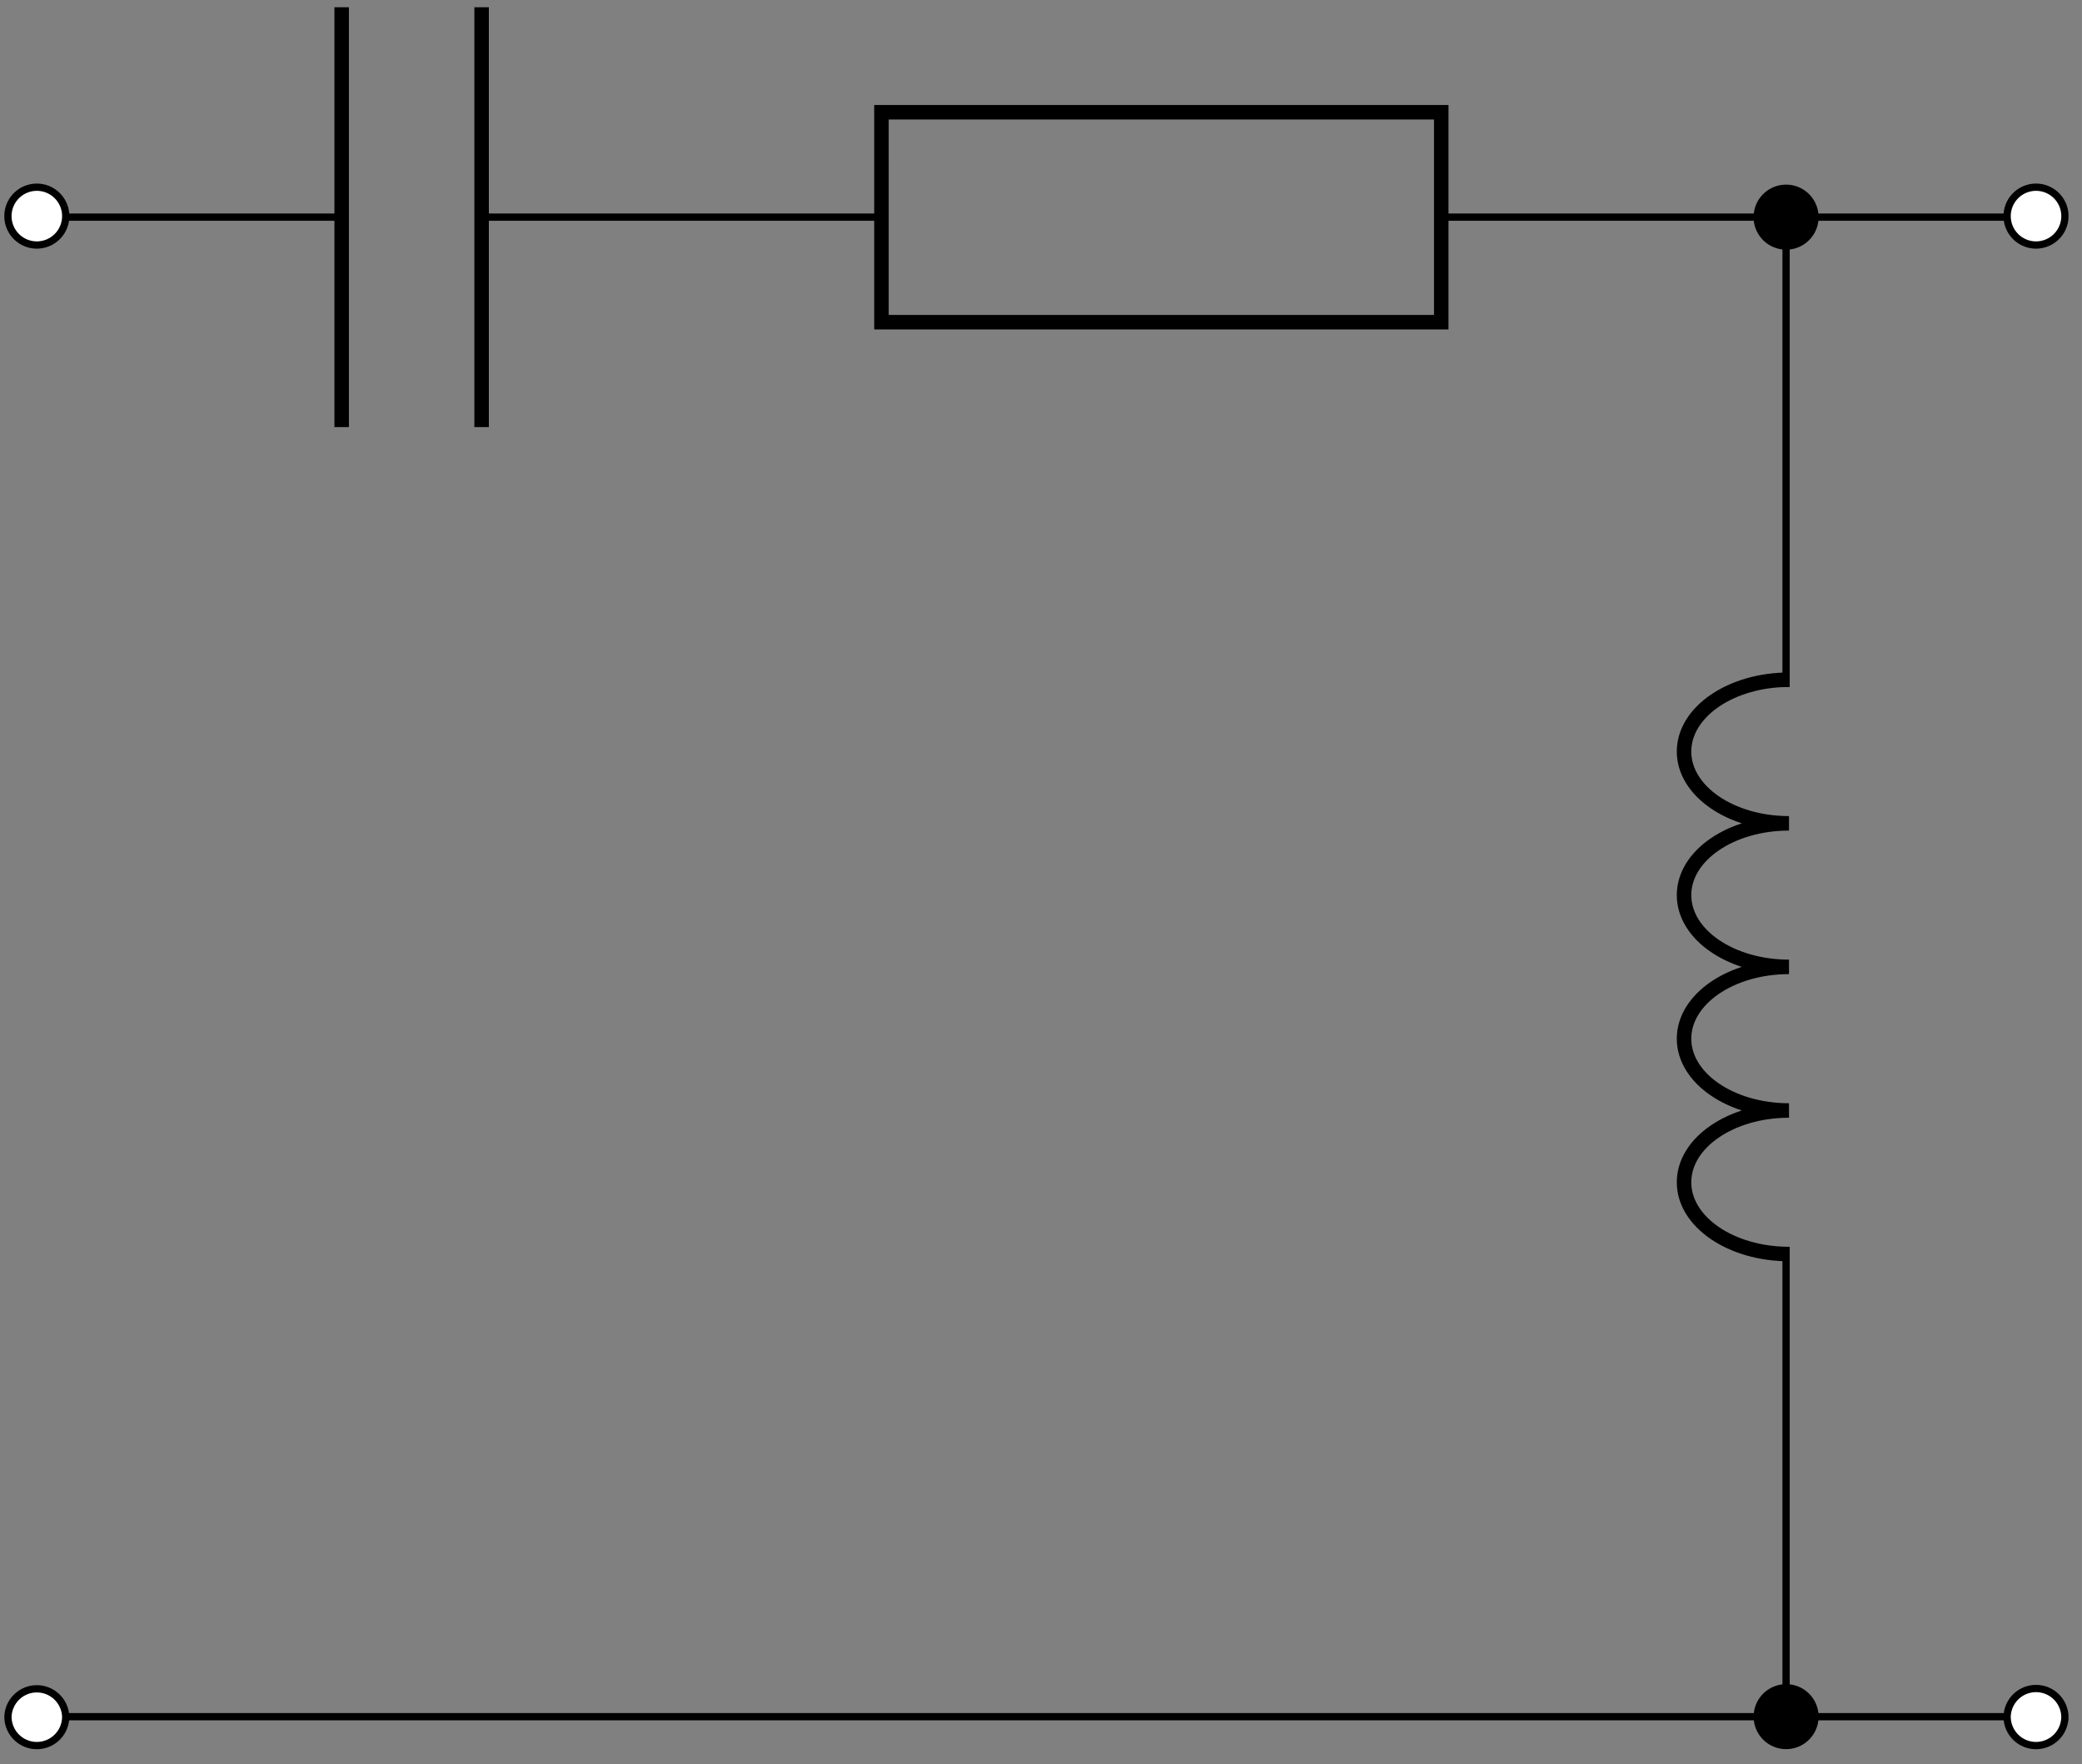 <svg xmlns="http://www.w3.org/2000/svg" width="113.495" height="96.168"><rect width="100%" height="100%" fill="#808080" stroke="none"/><defs><clipPath id="a"><path d="M.238 92H4v3.344H.238Zm0 0"/></clipPath><clipPath id="b"><path d="M.238 86H10v9.344H.238Zm0 0"/></clipPath><clipPath id="c"><path d="M95 92h4v3.344h-4Zm0 0"/></clipPath><clipPath id="d"><path d="M90 86h15v9.344H90Zm0 0"/></clipPath><clipPath id="e"><path d="M109 92h3.758v3.344H109Zm0 0"/></clipPath><clipPath id="f"><path d="M103 86h9.758v9.344H103Zm0 0"/></clipPath><clipPath id="g"><path d="M.238 10H4v4H.238Zm0 0"/></clipPath><clipPath id="h"><path d="M.238 4H10v15H.238Zm0 0"/></clipPath><clipPath id="i"><path d="M109 10h3.758v4H109Zm0 0"/></clipPath><clipPath id="j"><path d="M103 4h9.758v15H103Zm0 0"/></clipPath></defs><path fill="none" stroke="#000" stroke-miterlimit="10" stroke-width=".396" d="M2.008 93.574h47.68m0 0h54.488m0 0h6.812"/><g clip-path="url(#a)"><path fill="#FFF" d="M3.582 93.574a1.575 1.575 0 0 0-3.148 0 1.574 1.574 0 0 0 3.148 0m0 0"/></g><g clip-path="url(#b)"><path fill="none" stroke="#000" stroke-miterlimit="10" stroke-width=".396" d="M3.582 93.574a1.575 1.575 0 0 0-3.148 0 1.574 1.574 0 0 0 3.148 0Zm0 0"/></g><g clip-path="url(#c)"><path d="M98.938 93.574a1.572 1.572 0 1 0-3.145-.004 1.572 1.572 0 0 0 3.144.004m0 0"/></g><g clip-path="url(#d)"><path fill="none" stroke="#000" stroke-miterlimit="10" stroke-width=".396" d="M98.938 93.574a1.572 1.572 0 1 0-3.145-.004 1.572 1.572 0 0 0 3.145.004Zm0 0"/></g><g clip-path="url(#e)"><path fill="#FFF" d="M112.563 93.574a1.575 1.575 0 0 0-3.149 0 1.574 1.574 0 0 0 3.148 0m0 0"/></g><g clip-path="url(#f)"><path fill="none" stroke="#000" stroke-miterlimit="10" stroke-width=".396" d="M112.563 93.574a1.575 1.575 0 0 0-3.149 0 1.574 1.574 0 0 0 3.148 0Zm0 0"/></g><path fill="none" stroke="#000" stroke-miterlimit="10" stroke-width=".396" d="M2.008 11.836h16.617m7.629 0H48.05m30.515 0h11.989m0 0h13.62m0 0h6.813"/><path fill="none" stroke="#000" stroke-miterlimit="10" stroke-width=".79" d="M18.625.395V23.28M26.254.395V23.28"/><g clip-path="url(#g)"><path fill="#FFF" d="M3.582 11.836a1.575 1.575 0 1 0-3.148 0 1.575 1.575 0 0 0 3.148 0m0 0"/></g><g clip-path="url(#h)"><path fill="none" stroke="#000" stroke-miterlimit="10" stroke-width=".396" d="M3.582 11.836a1.575 1.575 0 1 0-3.148 0 1.575 1.575 0 0 0 3.148 0Zm0 0"/></g><path fill="none" stroke="#000" stroke-miterlimit="10" stroke-width=".79" d="M48.05 6.117h30.516V17.56H48.051Zm0 0"/><path stroke="#000" stroke-miterlimit="10" stroke-width=".396" d="M98.938 11.836a1.574 1.574 0 1 0-1.574 1.574c.87 0 1.574-.703 1.574-1.574Zm0 0"/><g clip-path="url(#i)"><path fill="#FFF" d="M112.563 11.836a1.575 1.575 0 1 0-3.148 0 1.575 1.575 0 0 0 3.147 0m0 0"/></g><g clip-path="url(#j)"><path fill="none" stroke="#000" stroke-miterlimit="10" stroke-width=".396" d="M112.563 11.836a1.575 1.575 0 1 0-3.148 0 1.575 1.575 0 0 0 3.148 0Zm0 0"/></g><path fill="none" stroke="#000" stroke-miterlimit="10" stroke-width=".396" d="M97.363 93.574V67.961m0-30.512V11.836"/><path fill="none" stroke="#000" stroke-linejoin="bevel" stroke-miterlimit="10" stroke-width=".79" d="M97.523 68.355c-3.16 0-5.722-1.75-5.722-3.91 0-2.164 2.562-3.914 5.722-3.914-3.16 0-5.722-1.754-5.722-3.914s2.562-3.914 5.722-3.914c-3.16 0-5.722-1.75-5.722-3.91 0-2.164 2.562-3.914 5.722-3.914-3.16 0-5.722-1.754-5.722-3.914s2.562-3.914 5.722-3.914"/></svg>